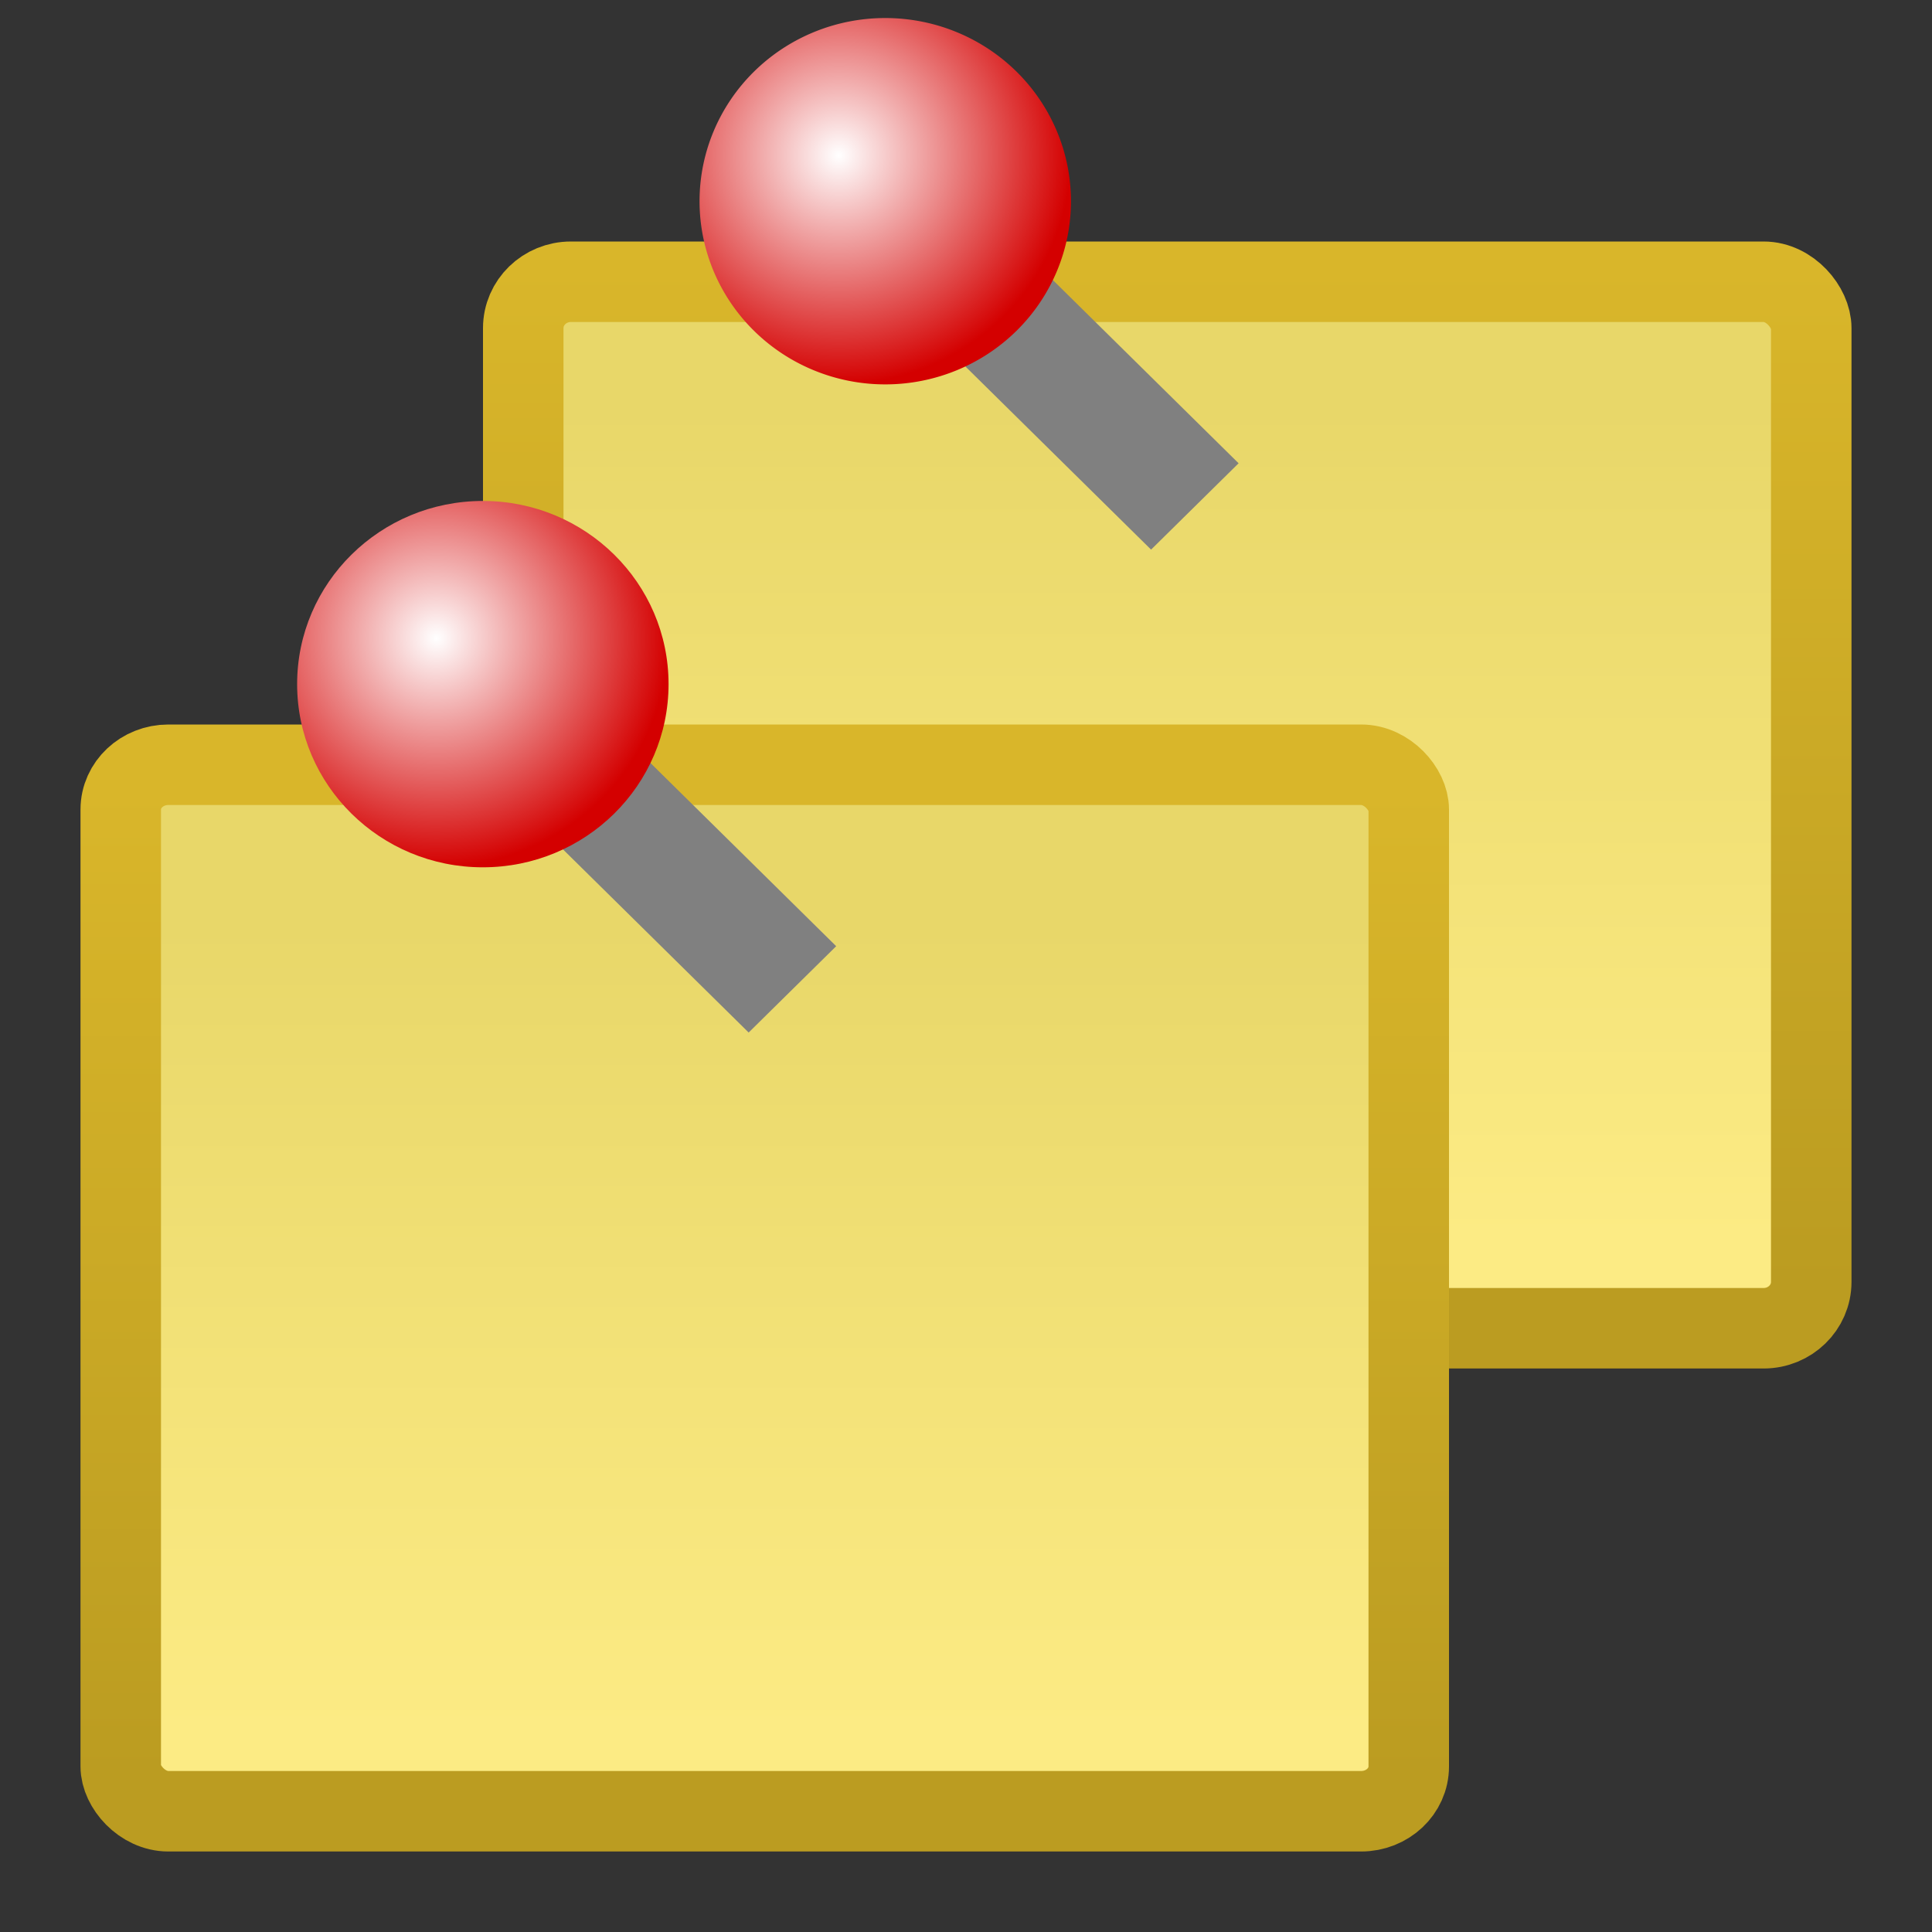 <?xml version="1.0" encoding="UTF-8" standalone="no"?>
<!-- Created with Inkscape (http://www.inkscape.org/) -->

<svg
   xmlns:dc="http://purl.org/dc/elements/1.1/"
   xmlns:cc="http://creativecommons.org/ns#"
   xmlns:rdf="http://www.w3.org/1999/02/22-rdf-syntax-ns#"
   xmlns:svg="http://www.w3.org/2000/svg"
   xmlns="http://www.w3.org/2000/svg"
   xmlns:xlink="http://www.w3.org/1999/xlink"
   xmlns:sodipodi="http://sodipodi.sourceforge.net/DTD/sodipodi-0.dtd"
   xmlns:inkscape="http://www.inkscape.org/namespaces/inkscape"
   width="24"
   height="24"
   id="svg2"
   sodipodi:version="0.32"
   inkscape:version="0.92.3 (2405546, 2018-03-11)"
   version="1.0"
   sodipodi:docname="menu_view_todo_150.svg"
   inkscape:output_extension="org.inkscape.output.svg.inkscape"
   inkscape:export-filename="menu_view_todo_150.png"
   inkscape:export-xdpi="96"
   inkscape:export-ydpi="96">
  <rect width="100%" height="100%" fill="#333333" stroke="none"/>
  <defs
     id="defs4">
    <linearGradient
       id="linearGradient874"
       inkscape:collect="always">
      <stop
         id="stop870"
         offset="0"
         style="stop-color:#e8d769;stop-opacity:1" />
      <stop
         id="stop872"
         offset="1"
         style="stop-color:#fceb84;stop-opacity:1" />
    </linearGradient>
    <linearGradient
       id="linearGradient864"
       inkscape:collect="always">
      <stop
         id="stop860"
         offset="0"
         style="stop-color:#ffffff;stop-opacity:1" />
      <stop
         id="stop862"
         offset="1"
         style="stop-color:#d40000;stop-opacity:1" />
    </linearGradient>
    <linearGradient
       id="linearGradient843"
       inkscape:collect="always">
      <stop
         id="stop839"
         offset="0"
         style="stop-color:#bb9c21;stop-opacity:1" />
      <stop
         id="stop841"
         offset="1"
         style="stop-color:#d9b62a;stop-opacity:1" />
    </linearGradient>
    <radialGradient
       gradientTransform="matrix(0.75,0,0,0.75,11.625,3.625)"
       gradientUnits="userSpaceOnUse"
       r="2.5"
       fy="2"
       fx="-10"
       cy="2"
       cx="-10"
       id="radialGradient866"
       xlink:href="#linearGradient864"
       inkscape:collect="always" />
    <linearGradient
       gradientTransform="matrix(1.183,0,0,1.153,4.84,24.41)"
       y2="13"
       x2="3.5"
       y1="4"
       x1="3.5"
       gradientUnits="userSpaceOnUse"
       id="linearGradient844"
       xlink:href="#linearGradient874"
       inkscape:collect="always" />
    <linearGradient
       gradientTransform="matrix(1.183,0,0,1.153,4.84,24.41)"
       y2="2.5"
       x2="7.5"
       y1="13.5"
       x1="7.5"
       gradientUnits="userSpaceOnUse"
       id="linearGradient846"
       xlink:href="#linearGradient843"
       inkscape:collect="always" />
    <linearGradient
       y2="13"
       x2="3.5"
       y1="4"
       x1="3.5"
       gradientTransform="matrix(1.183,0,0,1.113,0.225,31.027)"
       gradientUnits="userSpaceOnUse"
       id="linearGradient850"
       xlink:href="#linearGradient874"
       inkscape:collect="always" />
    <linearGradient
       y2="2.5"
       x2="7.5"
       y1="13.5"
       x1="7.5"
       gradientTransform="matrix(1.183,0,0,1.113,0.225,31.027)"
       gradientUnits="userSpaceOnUse"
       id="linearGradient852"
       xlink:href="#linearGradient843"
       inkscape:collect="always" />
    <radialGradient
       r="2.5"
       fy="2"
       fx="-10"
       cy="2"
       cx="-10"
       gradientTransform="matrix(0.75,0,0,0.75,14.625,-0.375)"
       gradientUnits="userSpaceOnUse"
       id="radialGradient864"
       xlink:href="#linearGradient864"
       inkscape:collect="always" />
  </defs>
  <sodipodi:namedview
     id="base"
     pagecolor="#ffffff"
     bordercolor="#666666"
     borderopacity="1.0"
     inkscape:pageopacity="0.0"
     inkscape:pageshadow="2"
     inkscape:zoom="29.183544"
     inkscape:cx="11.992585"
     inkscape:cy="12.621492"
     inkscape:document-units="px"
     inkscape:current-layer="layer1"
     showgrid="true"
     objecttolerance="10"
     gridtolerance="10"
     guidetolerance="10"
     showguides="true"
     inkscape:guide-bbox="true"
     inkscape:window-width="1920"
     inkscape:window-height="1137"
     inkscape:window-x="-8"
     inkscape:window-y="-8"
     inkscape:window-maximized="1"
     inkscape:snap-bbox="true"
     inkscape:bbox-paths="true"
     inkscape:bbox-nodes="true"
     inkscape:snap-bbox-edge-midpoints="true"
     inkscape:snap-bbox-midpoints="true"
     inkscape:object-paths="true"
     inkscape:snap-intersection-paths="true"
     inkscape:object-nodes="true"
     inkscape:snap-smooth-nodes="true"
     inkscape:snap-midpoints="true"
     inkscape:snap-object-midpoints="true"
     inkscape:snap-center="true">
    <inkscape:grid
       type="xygrid"
       id="grid2409"
       visible="true"
       enabled="true"
       spacingx="0.5"
       spacingy="0.5"
       empspacing="2"
       snapvisiblegridlinesonly="true"
       originx="0"
       originy="0" />
  </sodipodi:namedview>
  <g
     inkscape:label="Ebene 1"
     inkscape:groupmode="layer"
     id="layer1"
     transform="translate(0,-24)">
    <rect
       ry="0.576"
       rx="0.592"
       y="27.5"
       x="6.5"
       height="13"
       width="16"
       id="rect842"
       style="opacity:1;fill:url(#linearGradient844);fill-opacity:1;fill-rule:evenodd;stroke:url(#linearGradient846);stroke-width:1;stroke-linecap:square;stroke-linejoin:miter;stroke-miterlimit:4;stroke-dasharray:none;stroke-dashoffset:0;stroke-opacity:1;paint-order:normal" />
    <rect
       style="opacity:1;fill:url(#linearGradient850);fill-opacity:1;fill-rule:evenodd;stroke:url(#linearGradient852);stroke-width:1;stroke-linecap:square;stroke-linejoin:miter;stroke-miterlimit:4;stroke-dasharray:none;stroke-dashoffset:0;stroke-opacity:1;paint-order:normal"
       id="rect848"
       width="16"
       height="13"
       x="1.5"
       y="33.5"
       rx="0.592"
       ry="0.556" />
    <g
       style="stroke-width:0.655"
       id="g877"
       transform="matrix(1.538,0,0,1.517,-0.538,24.224)">
      <path
         inkscape:connector-curvature="0"
         id="path858"
         d="m 7.354,0.646 -0.707,0.707 3,3 0.707,-0.707 z"
         style="color:#000000;font-style:normal;font-variant:normal;font-weight:normal;font-stretch:normal;font-size:medium;line-height:normal;font-family:sans-serif;font-variant-ligatures:normal;font-variant-position:normal;font-variant-caps:normal;font-variant-numeric:normal;font-variant-alternates:normal;font-feature-settings:normal;text-indent:0;text-align:start;text-decoration:none;text-decoration-line:none;text-decoration-style:solid;text-decoration-color:#000000;letter-spacing:normal;word-spacing:normal;text-transform:none;writing-mode:lr-tb;direction:ltr;text-orientation:mixed;dominant-baseline:auto;baseline-shift:baseline;text-anchor:start;white-space:normal;shape-padding:0;clip-rule:nonzero;display:inline;overflow:visible;visibility:visible;opacity:1;isolation:auto;mix-blend-mode:normal;color-interpolation:sRGB;color-interpolation-filters:linearRGB;solid-color:#000000;solid-opacity:1;vector-effect:none;fill:#808080;fill-opacity:1;fill-rule:evenodd;stroke:none;stroke-width:0.655px;stroke-linecap:butt;stroke-linejoin:miter;stroke-miterlimit:4;stroke-dasharray:none;stroke-dashoffset:0;stroke-opacity:1;color-rendering:auto;image-rendering:auto;shape-rendering:auto;text-rendering:auto;enable-background:accumulate" />
      <path
         inkscape:connector-curvature="0"
         id="circle860"
         d="M 9,1.5 A 1.5,1.5 0 0 1 7.5,3 1.5,1.5 0 0 1 6,1.5 1.5,1.5 0 0 1 7.5,0 1.5,1.5 0 0 1 9,1.5 Z"
         style="opacity:1;fill:url(#radialGradient864);fill-opacity:1;fill-rule:evenodd;stroke:none;stroke-width:0.655;stroke-linecap:square;stroke-linejoin:miter;stroke-miterlimit:4;stroke-dasharray:none;stroke-dashoffset:0;stroke-opacity:1;paint-order:normal" />
    </g>
    <g
       style="stroke-width:0.655"
       id="g881"
       transform="matrix(1.538,0,0,1.517,-0.923,24.155)">
      <path
         inkscape:connector-curvature="0"
         id="path868"
         d="m 4.354,4.646 -0.707,0.707 3,3 0.707,-0.707 z"
         style="color:#000000;font-style:normal;font-variant:normal;font-weight:normal;font-stretch:normal;font-size:medium;line-height:normal;font-family:sans-serif;font-variant-ligatures:normal;font-variant-position:normal;font-variant-caps:normal;font-variant-numeric:normal;font-variant-alternates:normal;font-feature-settings:normal;text-indent:0;text-align:start;text-decoration:none;text-decoration-line:none;text-decoration-style:solid;text-decoration-color:#000000;letter-spacing:normal;word-spacing:normal;text-transform:none;writing-mode:lr-tb;direction:ltr;text-orientation:mixed;dominant-baseline:auto;baseline-shift:baseline;text-anchor:start;white-space:normal;shape-padding:0;clip-rule:nonzero;display:inline;overflow:visible;visibility:visible;opacity:1;isolation:auto;mix-blend-mode:normal;color-interpolation:sRGB;color-interpolation-filters:linearRGB;solid-color:#000000;solid-opacity:1;vector-effect:none;fill:#808080;fill-opacity:1;fill-rule:evenodd;stroke:none;stroke-width:0.655px;stroke-linecap:butt;stroke-linejoin:miter;stroke-miterlimit:4;stroke-dasharray:none;stroke-dashoffset:0;stroke-opacity:1;color-rendering:auto;image-rendering:auto;shape-rendering:auto;text-rendering:auto;enable-background:accumulate" />
      <circle
         r="1.5"
         cy="5.5"
         cx="4.5"
         id="path847"
         style="opacity:1;fill:url(#radialGradient866);fill-opacity:1;fill-rule:evenodd;stroke:none;stroke-width:0.655;stroke-linecap:square;stroke-linejoin:miter;stroke-miterlimit:4;stroke-dasharray:none;stroke-dashoffset:0;stroke-opacity:1;paint-order:normal" />
    </g>
  </g>
</svg>
